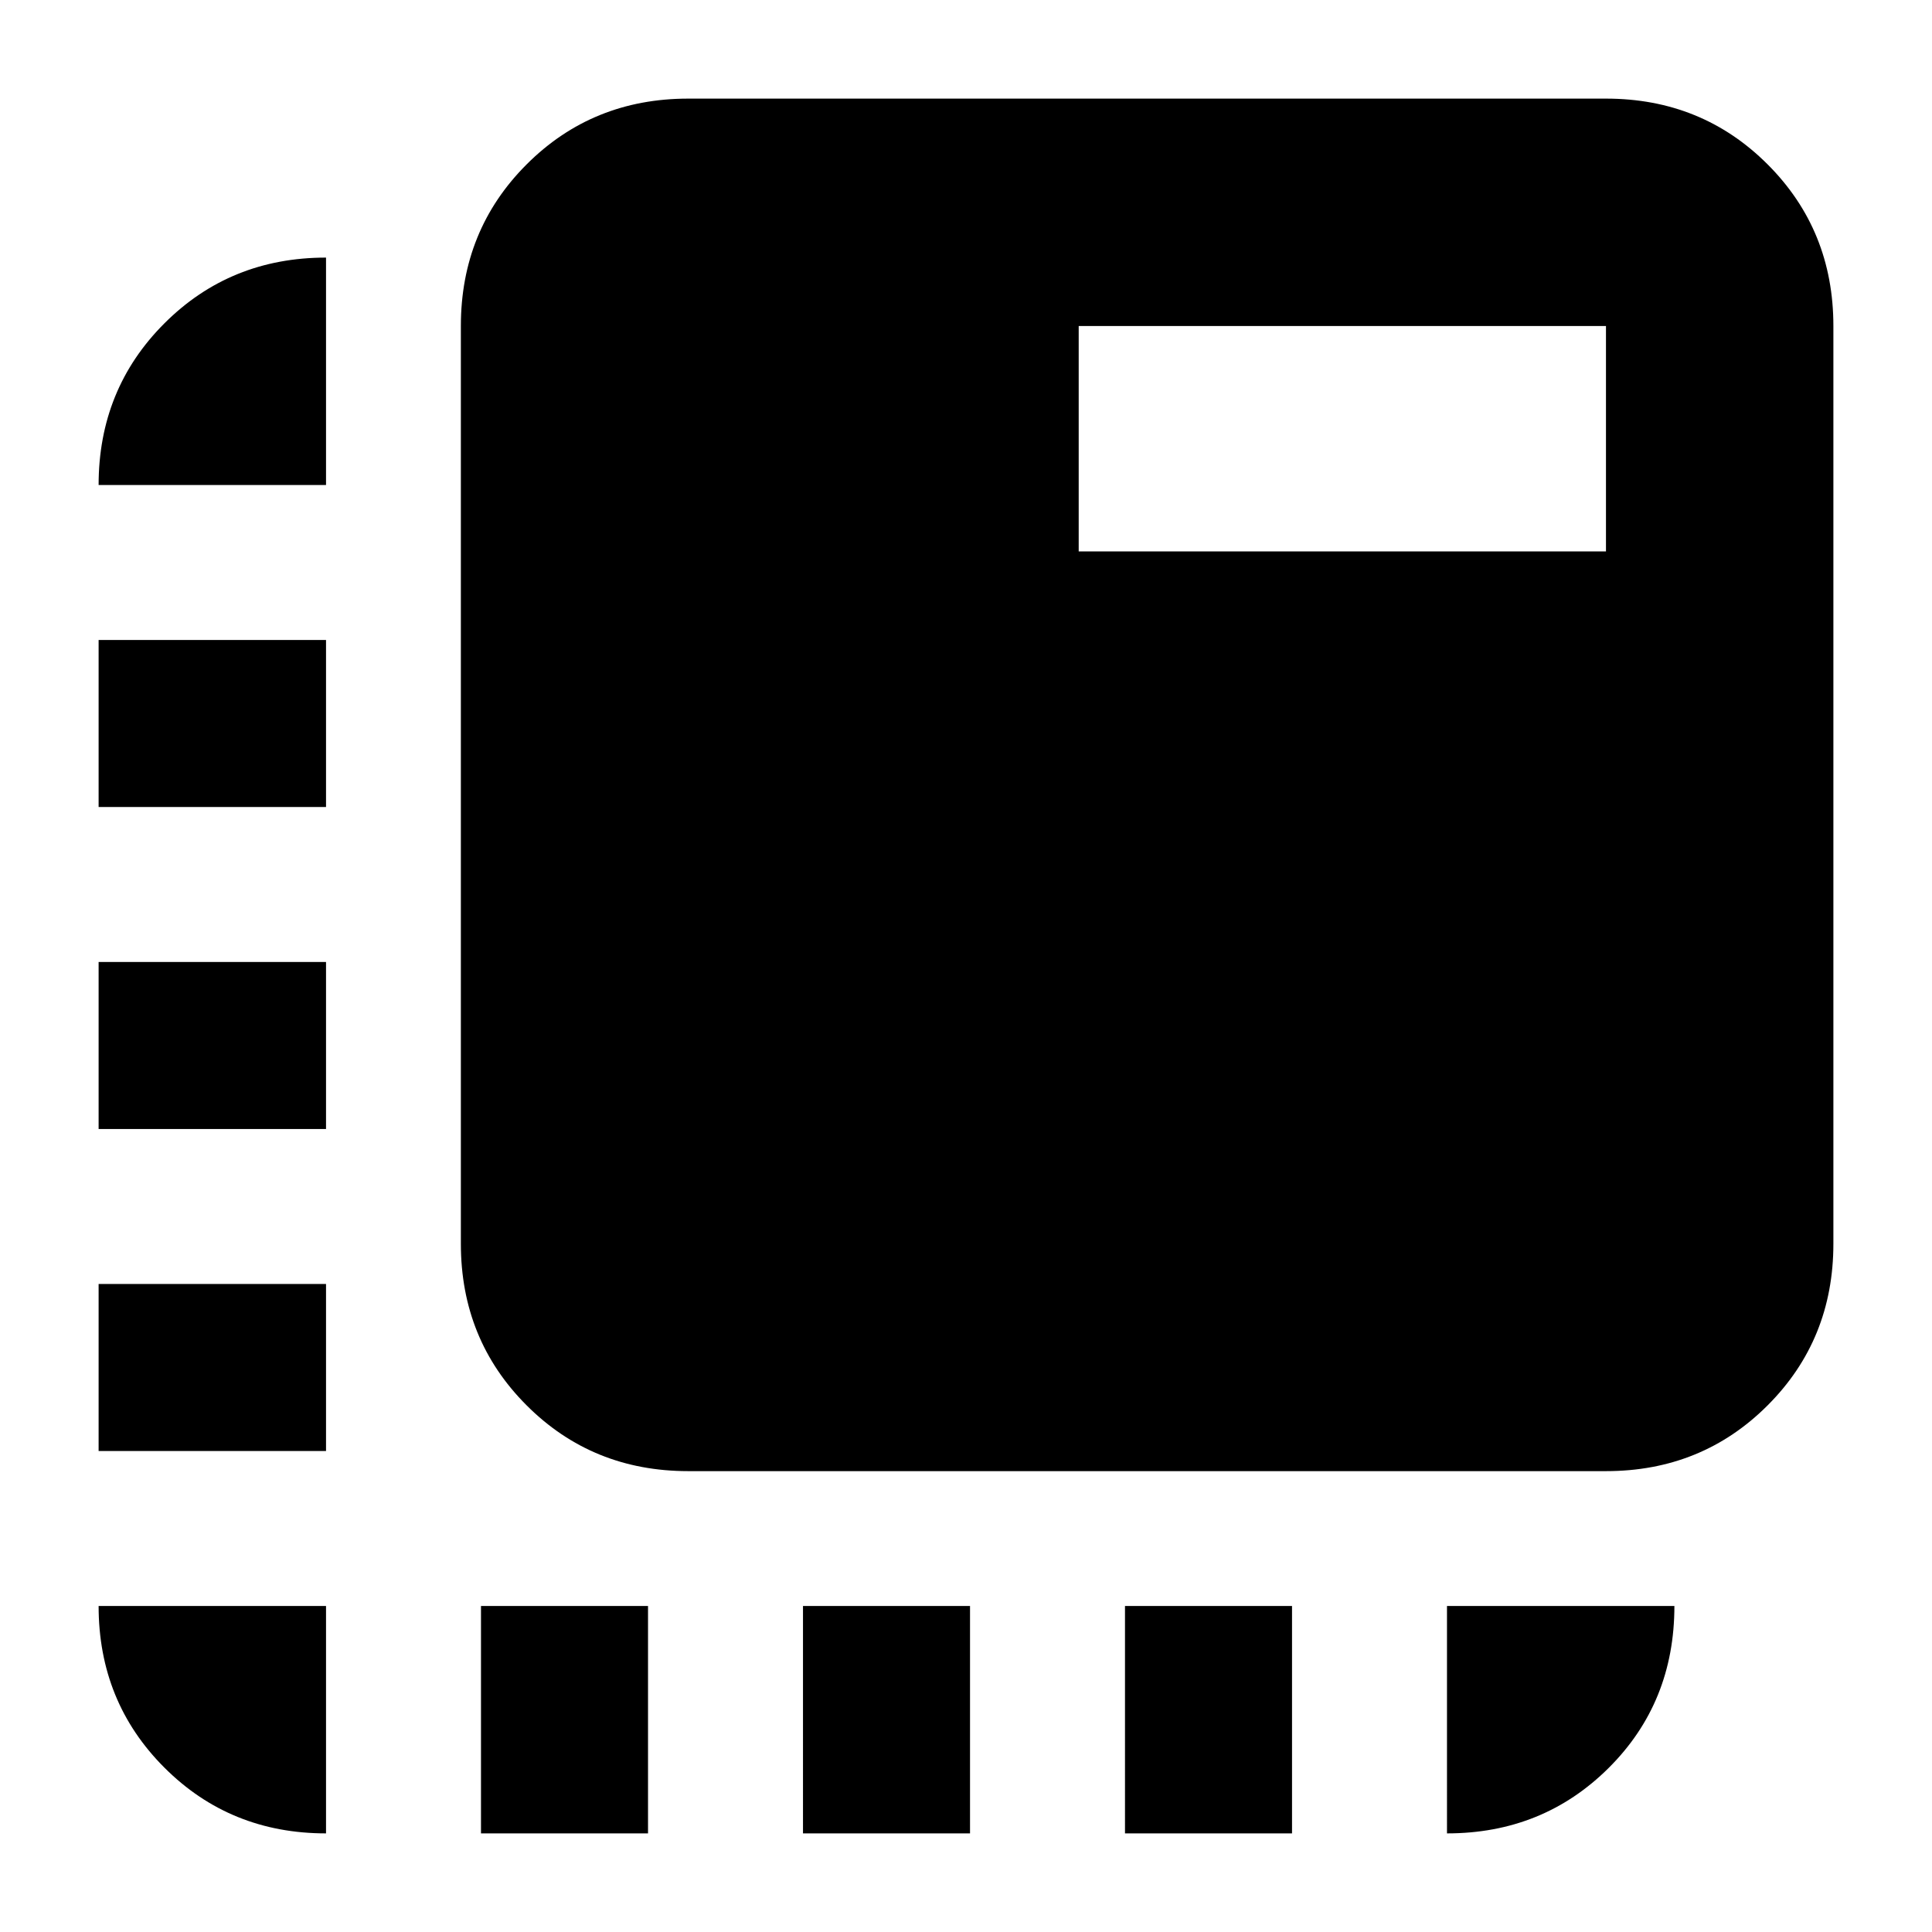 <svg xmlns="http://www.w3.org/2000/svg" height="20" viewBox="0 96 960 960" width="20"><path d="M162 1007q-47.637 0-80.319-32.681Q49 941.638 49 894h113v113ZM49 817v-83h113v83H49Zm0-160v-83h113v83H49Zm0-160v-83h113v83H49Zm0-160q0-47.638 32.681-80.319Q114.363 224 162 224v113H49Zm190 670V894h83v113h-83Zm160 0V894h83v113h-83Zm160 0V894h83v113h-83Zm160 0V894h113q0 48-32.681 80.5T719 1007ZM342 827q-47.638 0-80.319-32.681Q229 761.638 229 714V258q0-47.638 32.681-80.319Q294.362 145 342 145h456q47.638 0 80.319 32.681Q911 210.362 911 258v456q0 47.638-32.681 80.319Q845.638 827 798 827H342Zm194-457h262V258H536v112Z"/></svg>